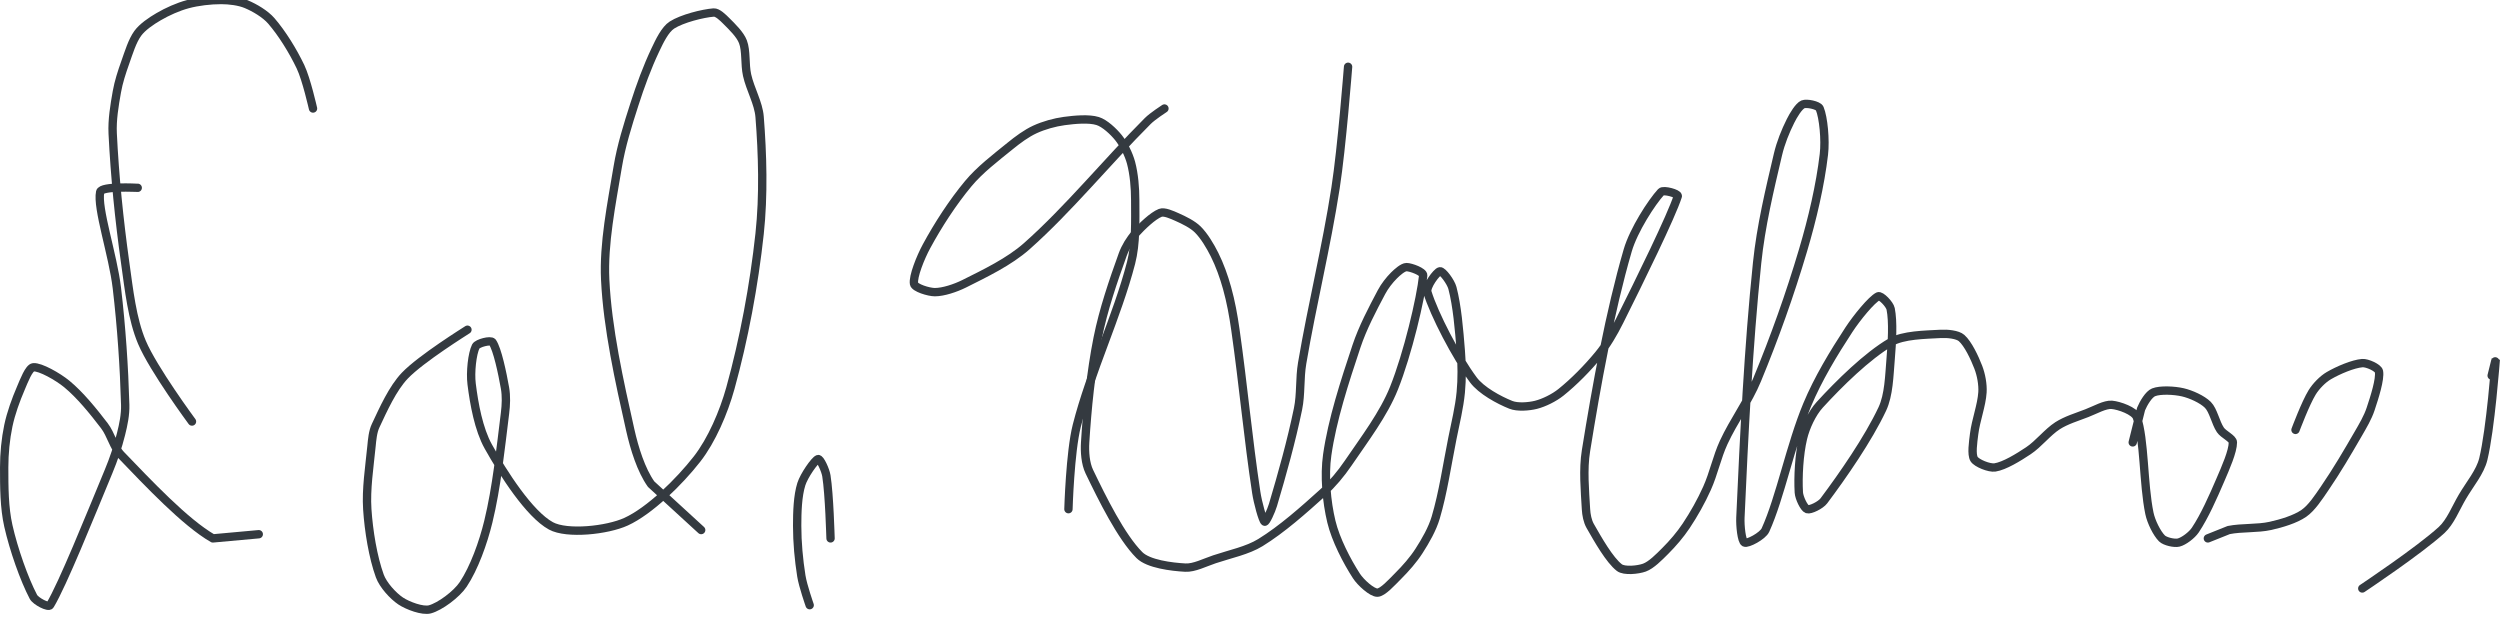 <?xml version="1.0" encoding="UTF-8" standalone="no"?><!DOCTYPE svg PUBLIC "-//W3C//DTD SVG 1.1//EN" "http://www.w3.org/Graphics/SVG/1.1/DTD/svg11.dtd"><svg xmlns="http://www.w3.org/2000/svg" version="1.1" width="599" height="148"><path stroke-linejoin="round" stroke-linecap="round" stroke-width="2" stroke="rgb(52, 58, 64)" fill="none" d="M 33 45 c -0.16 0.02 -8.69 -0.49 -9 1 c -0.8 3.84 3.08 15.15 4 23 c 1.11 9.44 1.74 18.85 2 28 c 0.07 2.31 -0.43 4.74 -1 7 c -0.76 3.04 -1.76 6.02 -3 9 c -4.55 10.97 -10.96 26.93 -14 32 c -0.39 0.65 -3.45 -0.95 -4 -2 c -2.22 -4.22 -4.73 -11.37 -6 -17 c -0.99 -4.38 -1 -9.35 -1 -14 c 0 -3.33 0.33 -6.8 1 -10 c 0.64 -3.02 1.78 -6.16 3 -9 c 0.75 -1.75 1.93 -4.9 3 -5 c 1.64 -0.15 5.87 2.25 8 4 c 3.2 2.64 6.33 6.51 9 10 c 1.6 2.09 2.24 5.17 4 7 c 6.5 6.75 15.36 16.18 22 20 l 11 -1"/><path stroke-linejoin="round" stroke-linecap="round" stroke-width="2" stroke="rgb(52, 58, 64)" fill="none" d="M 75 26 c -0.05 -0.17 -1.57 -6.99 -3 -10 c -1.79 -3.76 -4.41 -8.01 -7 -11 c -1.43 -1.65 -3.98 -3.16 -6 -4 c -1.7 -0.71 -4.07 -1 -6 -1 c -2.56 0 -5.52 0.34 -8 1 c -2.35 0.63 -4.9 1.77 -7 3 c -1.77 1.03 -3.89 2.47 -5 4 c -1.32 1.82 -2.14 4.59 -3 7 c -0.82 2.3 -1.58 4.63 -2 7 c -0.58 3.27 -1.16 6.71 -1 10 c 0.5 10.21 1.54 20.59 3 31 c 0.91 6.49 1.66 13.45 4 19 c 2.71 6.43 12 19 12 19"/><path stroke-linejoin="round" stroke-linecap="round" stroke-width="2" stroke="rgb(52, 58, 64)" fill="none" d="M 112 79 c -0.26 0.19 -11.09 6.91 -15 11 c -2.92 3.06 -5.15 8.06 -7 12 c -0.68 1.44 -0.83 3.3 -1 5 c -0.5 5.02 -1.31 10.17 -1 15 c 0.34 5.23 1.37 11.51 3 16 c 0.78 2.15 3.16 4.77 5 6 c 1.72 1.14 5.26 2.46 7 2 c 2.39 -0.64 6.4 -3.59 8 -6 c 2.59 -3.89 4.76 -9.91 6 -15 c 2.02 -8.3 2.91 -17.31 4 -26 c 0.25 -1.98 0.33 -4.11 0 -6 c -0.63 -3.6 -1.84 -9.34 -3 -11 c -0.42 -0.6 -3.6 0.21 -4 1 c -0.87 1.74 -1.35 6.23 -1 9 c 0.59 4.75 1.69 10.87 4 15 c 3.6 6.44 9.83 16.18 15 19 c 3.85 2.1 13.48 1.07 18 -1 c 5.68 -2.6 12.75 -9.56 17 -15 c 3.52 -4.51 6.38 -11.17 8 -17 c 3.24 -11.68 5.67 -24.68 7 -37 c 0.99 -9.16 0.7 -19.14 0 -28 c -0.26 -3.3 -2.25 -6.62 -3 -10 c -0.58 -2.61 -0.16 -5.83 -1 -8 c -0.66 -1.73 -2.57 -3.57 -4 -5 c -0.8 -0.8 -2.09 -2.07 -3 -2 c -2.62 0.2 -7.6 1.46 -10 3 c -1.66 1.06 -3 3.88 -4 6 c -1.94 4.1 -3.56 8.52 -5 13 c -1.61 5 -3.15 9.9 -4 15 c -1.49 8.93 -3.41 18.34 -3 27 c 0.55 11.64 3.38 24.34 6 36 c 1 4.45 2.6 9.61 5 13 l 12 11"/><path stroke-linejoin="round" stroke-linecap="round" stroke-width="2" stroke="rgb(52, 58, 64)" fill="none" d="M 199 129 c -0.02 -0.26 -0.28 -10.46 -1 -15 c -0.21 -1.35 -1.5 -4.17 -2 -4 c -0.8 0.27 -3.36 3.97 -4 6 c -0.89 2.84 -1 6.69 -1 10 c 0 3.97 0.38 8.1 1 12 c 0.37 2.36 2 7 2 7"/><path stroke-linejoin="round" stroke-linecap="round" stroke-width="2" stroke="rgb(52, 58, 64)" fill="none" d="M 279 26 c -0.07 0.05 -2.83 1.83 -4 3 c -9.8 9.8 -18.98 21.12 -29 30 c -4.2 3.72 -9.98 6.49 -15 9 c -2.09 1.04 -4.99 2 -7 2 c -1.49 0 -4.83 -1.04 -5 -2 c -0.31 -1.69 1.55 -6.33 3 -9 c 2.75 -5.08 6.28 -10.54 10 -15 c 2.77 -3.33 6.51 -6.17 10 -9 c 1.87 -1.52 3.93 -3.05 6 -4 c 2.09 -0.96 4.7 -1.69 7 -2 c 2.53 -0.34 5.9 -0.65 8 0 c 1.68 0.52 3.79 2.49 5 4 c 1.26 1.58 2.46 3.99 3 6 c 0.72 2.72 1 6.01 1 9 c 0 4.96 0.21 10.32 -1 15 c -3.32 12.8 -9.71 26.04 -13 39 c -1.61 6.34 -2 20 -2 20"/><path stroke-linejoin="round" stroke-linecap="round" stroke-width="2" stroke="rgb(52, 58, 64)" fill="none" d="M 323 16 c -0.05 0.51 -1.48 19.19 -3 29 c -2.23 14.39 -5.57 27.71 -8 42 c -0.63 3.69 -0.26 7.41 -1 11 c -1.59 7.72 -3.79 15.55 -6 23 c -0.42 1.4 -1.7 4.22 -2 4 c -0.48 -0.36 -1.64 -4.6 -2 -7 c -1.97 -12.95 -3.1 -25.68 -5 -39 c -0.49 -3.45 -1.09 -6.74 -2 -10 c -0.76 -2.73 -1.76 -5.52 -3 -8 c -1.05 -2.09 -2.47 -4.47 -4 -6 c -1.24 -1.24 -3.31 -2.25 -5 -3 c -1.19 -0.53 -3.06 -1.38 -4 -1 c -1.78 0.71 -4.37 3.19 -6 5 c -1.22 1.35 -2.36 3.23 -3 5 c -2.28 6.33 -4.65 13.23 -6 20 c -1.63 8.17 -2.5 16.94 -3 25 c -0.14 2.26 0.06 5.05 1 7 c 3.09 6.42 7.63 15.63 12 20 c 2.14 2.14 7.71 2.82 11 3 c 2.1 0.12 4.64 -1.21 7 -2 c 3.8 -1.27 7.87 -2.08 11 -4 c 5.13 -3.16 10.31 -7.76 15 -12 c 2.25 -2.04 4.28 -4.47 6 -7 c 3.94 -5.79 8.52 -11.79 11 -18 c 3.29 -8.21 6.43 -21.5 7 -27 c 0.09 -0.88 -2.96 -2 -4 -2 c -0.84 0 -2.2 1.2 -3 2 c -1.1 1.1 -2.24 2.56 -3 4 c -2.19 4.13 -4.5 8.5 -6 13 c -2.82 8.46 -5.81 17.64 -7 26 c -0.71 4.98 -0.16 11.19 1 16 c 1.04 4.3 3.68 9.41 6 13 c 1.04 1.6 3.72 4 5 4 c 1.28 0 3.52 -2.52 5 -4 c 1.81 -1.81 3.63 -3.87 5 -6 c 1.57 -2.44 3.18 -5.24 4 -8 c 1.77 -5.98 2.68 -12.39 4 -19 c 0.76 -3.8 1.65 -7.33 2 -11 c 0.31 -3.28 0.27 -6.66 0 -10 c -0.4 -5.06 -0.87 -10.71 -2 -15 c -0.37 -1.42 -2.35 -4.11 -3 -4 c -0.76 0.13 -3.4 3.68 -3 5 c 1.65 5.35 6.85 15.39 11 21 c 1.89 2.56 6.14 4.86 9 6 c 1.58 0.63 4.26 0.43 6 0 c 1.94 -0.49 4.35 -1.68 6 -3 c 3.12 -2.5 6.37 -5.81 9 -9 c 1.95 -2.36 3.58 -5.16 5 -8 c 4.98 -9.96 12.44 -25.16 14 -30 c 0.19 -0.6 -3.43 -1.62 -4 -1 c -2.25 2.44 -6.58 9.12 -8 14 c -4.31 14.83 -7.45 32.17 -10 48 c -0.73 4.52 -0.25 9.49 0 14 c 0.07 1.33 0.37 2.89 1 4 c 1.87 3.28 4.65 8.19 7 10 c 1.16 0.89 4.45 0.56 6 0 c 1.65 -0.6 3.52 -2.52 5 -4 c 1.81 -1.81 3.57 -3.86 5 -6 c 1.88 -2.82 3.6 -5.88 5 -9 c 1.6 -3.55 2.36 -7.45 4 -11 c 2.38 -5.16 5.84 -9.76 8 -15 c 4.19 -10.14 7.86 -20.41 11 -31 c 2.25 -7.58 4.13 -15.61 5 -23 c 0.41 -3.47 -0.1 -8.83 -1 -11 c -0.34 -0.81 -3.17 -1.36 -4 -1 c -1.01 0.43 -2.29 2.58 -3 4 c -1.22 2.43 -2.35 5.25 -3 8 c -2.01 8.54 -4.08 17.15 -5 26 c -2.11 20.44 -3.11 41.19 -4 61 c -0.09 1.97 0.28 5.64 1 6 c 0.69 0.35 4.35 -1.56 5 -3 c 3.55 -7.8 5.99 -20.39 10 -30 c 2.61 -6.26 6.32 -12.37 10 -18 c 1.9 -2.9 5.41 -7.2 7 -8 c 0.64 -0.32 2.78 1.91 3 3 c 0.62 3.09 0.33 8.03 0 12 c -0.34 4.02 -0.42 8.64 -2 12 c -3.39 7.2 -9.47 15.95 -14 22 c -0.78 1.04 -3.26 2.25 -4 2 c -0.74 -0.25 -1.92 -2.71 -2 -4 c -0.22 -3.77 0.07 -9.11 1 -13 c 0.64 -2.67 2.15 -5.97 4 -8 c 4.7 -5.14 11.37 -11.7 17 -15 c 3.02 -1.77 8.24 -1.78 12 -2 c 1.58 -0.09 4.03 0.14 5 1 c 1.54 1.36 3.1 4.66 4 7 c 0.68 1.76 1.12 4.12 1 6 c -0.2 3.15 -1.59 6.68 -2 10 c -0.24 1.95 -0.69 4.89 0 6 c 0.62 0.99 3.64 2.21 5 2 c 2.26 -0.35 5.6 -2.4 8 -4 c 2.48 -1.65 4.55 -4.42 7 -6 c 2.03 -1.3 4.58 -2.07 7 -3 c 2.01 -0.77 4.35 -2.14 6 -2 c 1.75 0.15 5.47 1.47 6 3 c 1.83 5.28 1.53 15.9 3 23 c 0.43 2.05 1.8 4.8 3 6 c 0.74 0.74 3 1.25 4 1 c 1.22 -0.3 3.17 -1.76 4 -3 c 2.22 -3.33 4.23 -7.88 6 -12 c 1.25 -2.91 3 -6.85 3 -9 c 0 -0.96 -2.26 -1.89 -3 -3 c -1.17 -1.75 -1.68 -4.68 -3 -6 c -1.32 -1.32 -4.05 -2.55 -6 -3 c -2.03 -0.47 -5.4 -0.64 -7 0 c -1.15 0.46 -2.41 2.59 -3 4 l -2 8"/><path stroke-linejoin="round" stroke-linecap="round" stroke-width="2" stroke="rgb(52, 58, 64)" fill="none" d="M 550 103 c 0.07 -0.16 2.4 -6.41 4 -9 c 0.92 -1.49 2.52 -3.14 4 -4 c 2.23 -1.3 5.8 -2.82 8 -3 c 1.15 -0.1 3.84 1.11 4 2 c 0.33 1.83 -1.06 6.18 -2 9 c -0.68 2.05 -1.86 4.03 -3 6 c -2.6 4.49 -5.12 8.79 -8 13 c -1.47 2.15 -3.12 4.7 -5 6 c -2.05 1.42 -5.32 2.4 -8 3 c -3.15 0.7 -6.86 0.37 -10 1 l -5 2"/><path stroke-linejoin="round" stroke-linecap="round" stroke-width="2" stroke="rgb(52, 58, 64)" fill="none" d="M 597 90 c 0.02 -0.07 1.01 -4.07 1 -4 c -0.04 0.42 -1.25 16.78 -3 24 c -0.75 3.08 -3.2 5.94 -5 9 c -1.65 2.8 -2.86 6.04 -5 8 c -5.36 4.91 -19 14 -19 14"/></svg>
